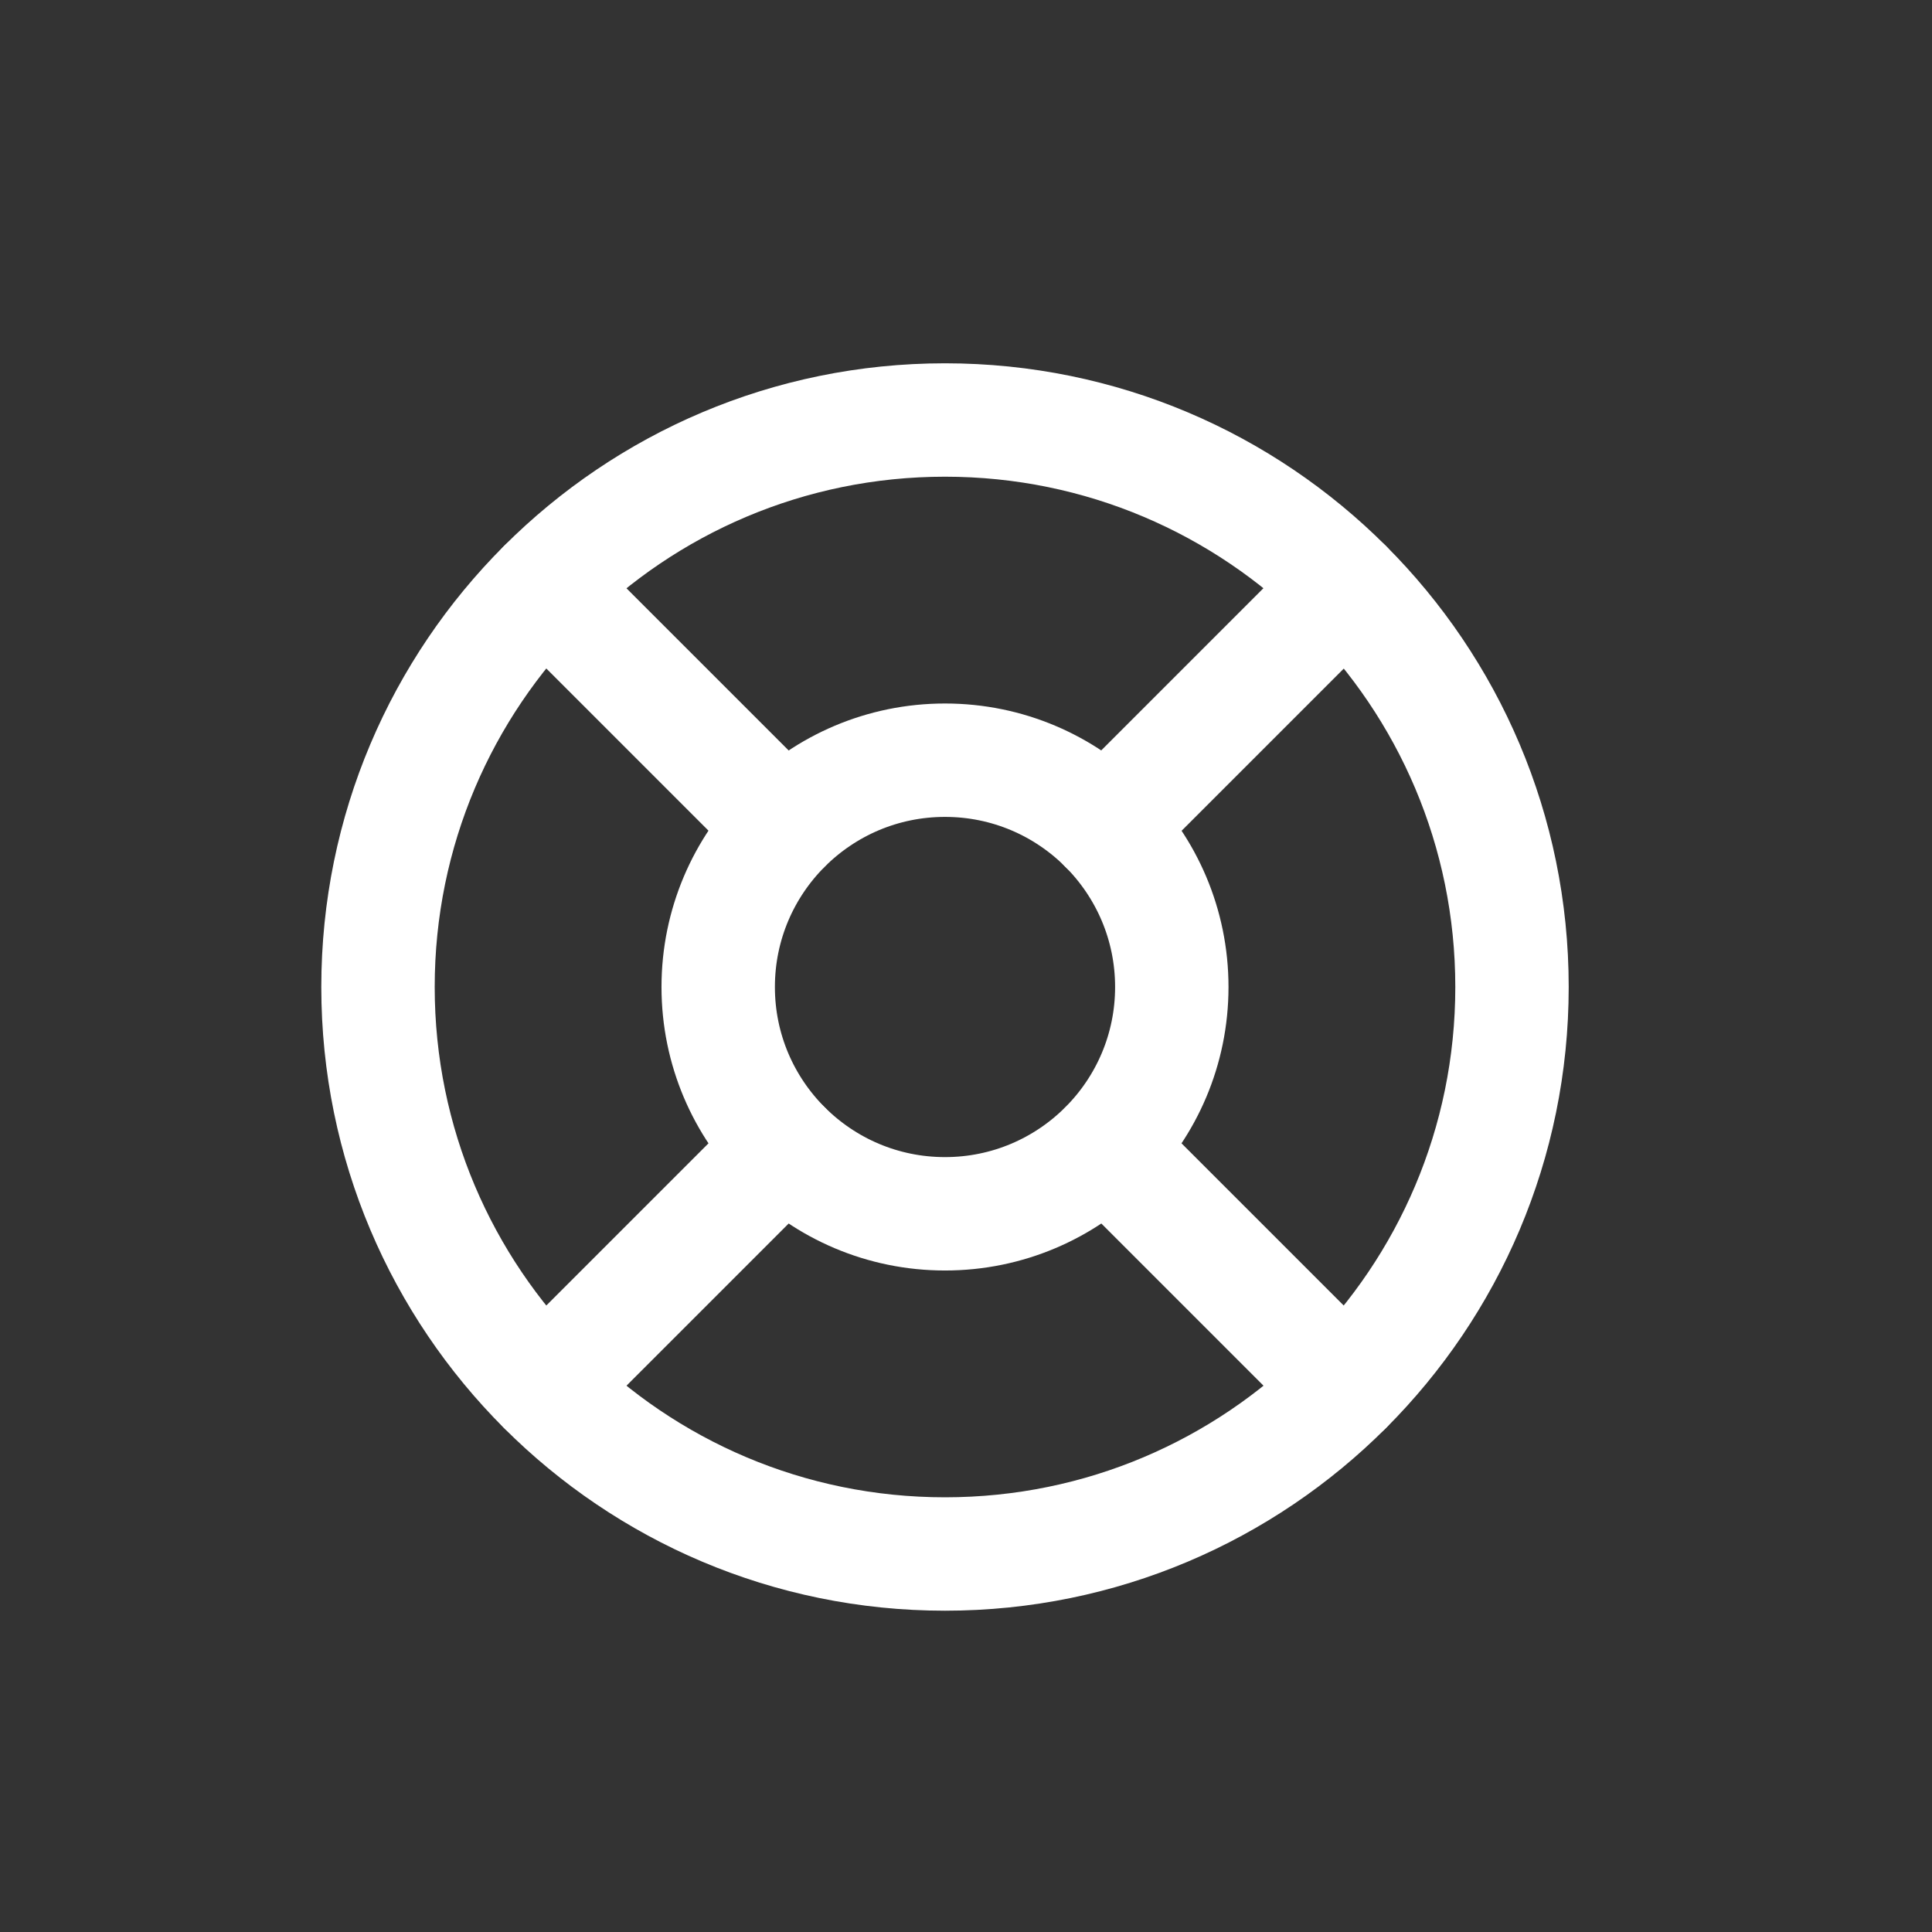 <svg width="46" height="46" viewBox="0 0 46 46" fill="none" xmlns="http://www.w3.org/2000/svg">
<rect x="0" y="0" width="46" height="46" fill="#333333" stroke="none"/>
<path d="M22.5 37C29.956 37 36 30.956 36 23.5C36 16.044 29.956 10 22.5 10C15.044 10 9 16.044 9 23.5C9 30.956 15.044 37 22.5 37Z" stroke="white" stroke-width="2.7" stroke-linecap="round" stroke-linejoin="round"/>
<path d="M22.5 28.9C25.482 28.9 27.9 26.482 27.9 23.5C27.9 20.518 25.482 18.1 22.5 18.1C19.518 18.1 17.1 20.518 17.1 23.5C17.1 26.482 19.518 28.9 22.5 28.9Z" stroke="white" stroke-width="2.7" stroke-linecap="round" stroke-linejoin="round"/>
<path d="M26.32 27.32L32.044 33.044" stroke="white" stroke-width="2.7" stroke-linecap="round" stroke-linejoin="round"/>
<path d="M12.956 33.044L18.68 27.32" stroke="white" stroke-width="2.7" stroke-linecap="round" stroke-linejoin="round"/>
<path d="M26.32 19.68L32.044 13.956" stroke="white" stroke-width="2.7" stroke-linecap="round" stroke-linejoin="round"/>
<path d="M26.32 19.68L31.086 14.914" stroke="white" stroke-width="2.7" stroke-linecap="round" stroke-linejoin="round"/>
<path d="M12.956 13.956L18.68 19.68" stroke="white" stroke-width="2.7" stroke-linecap="round" stroke-linejoin="round"/>
</svg>
